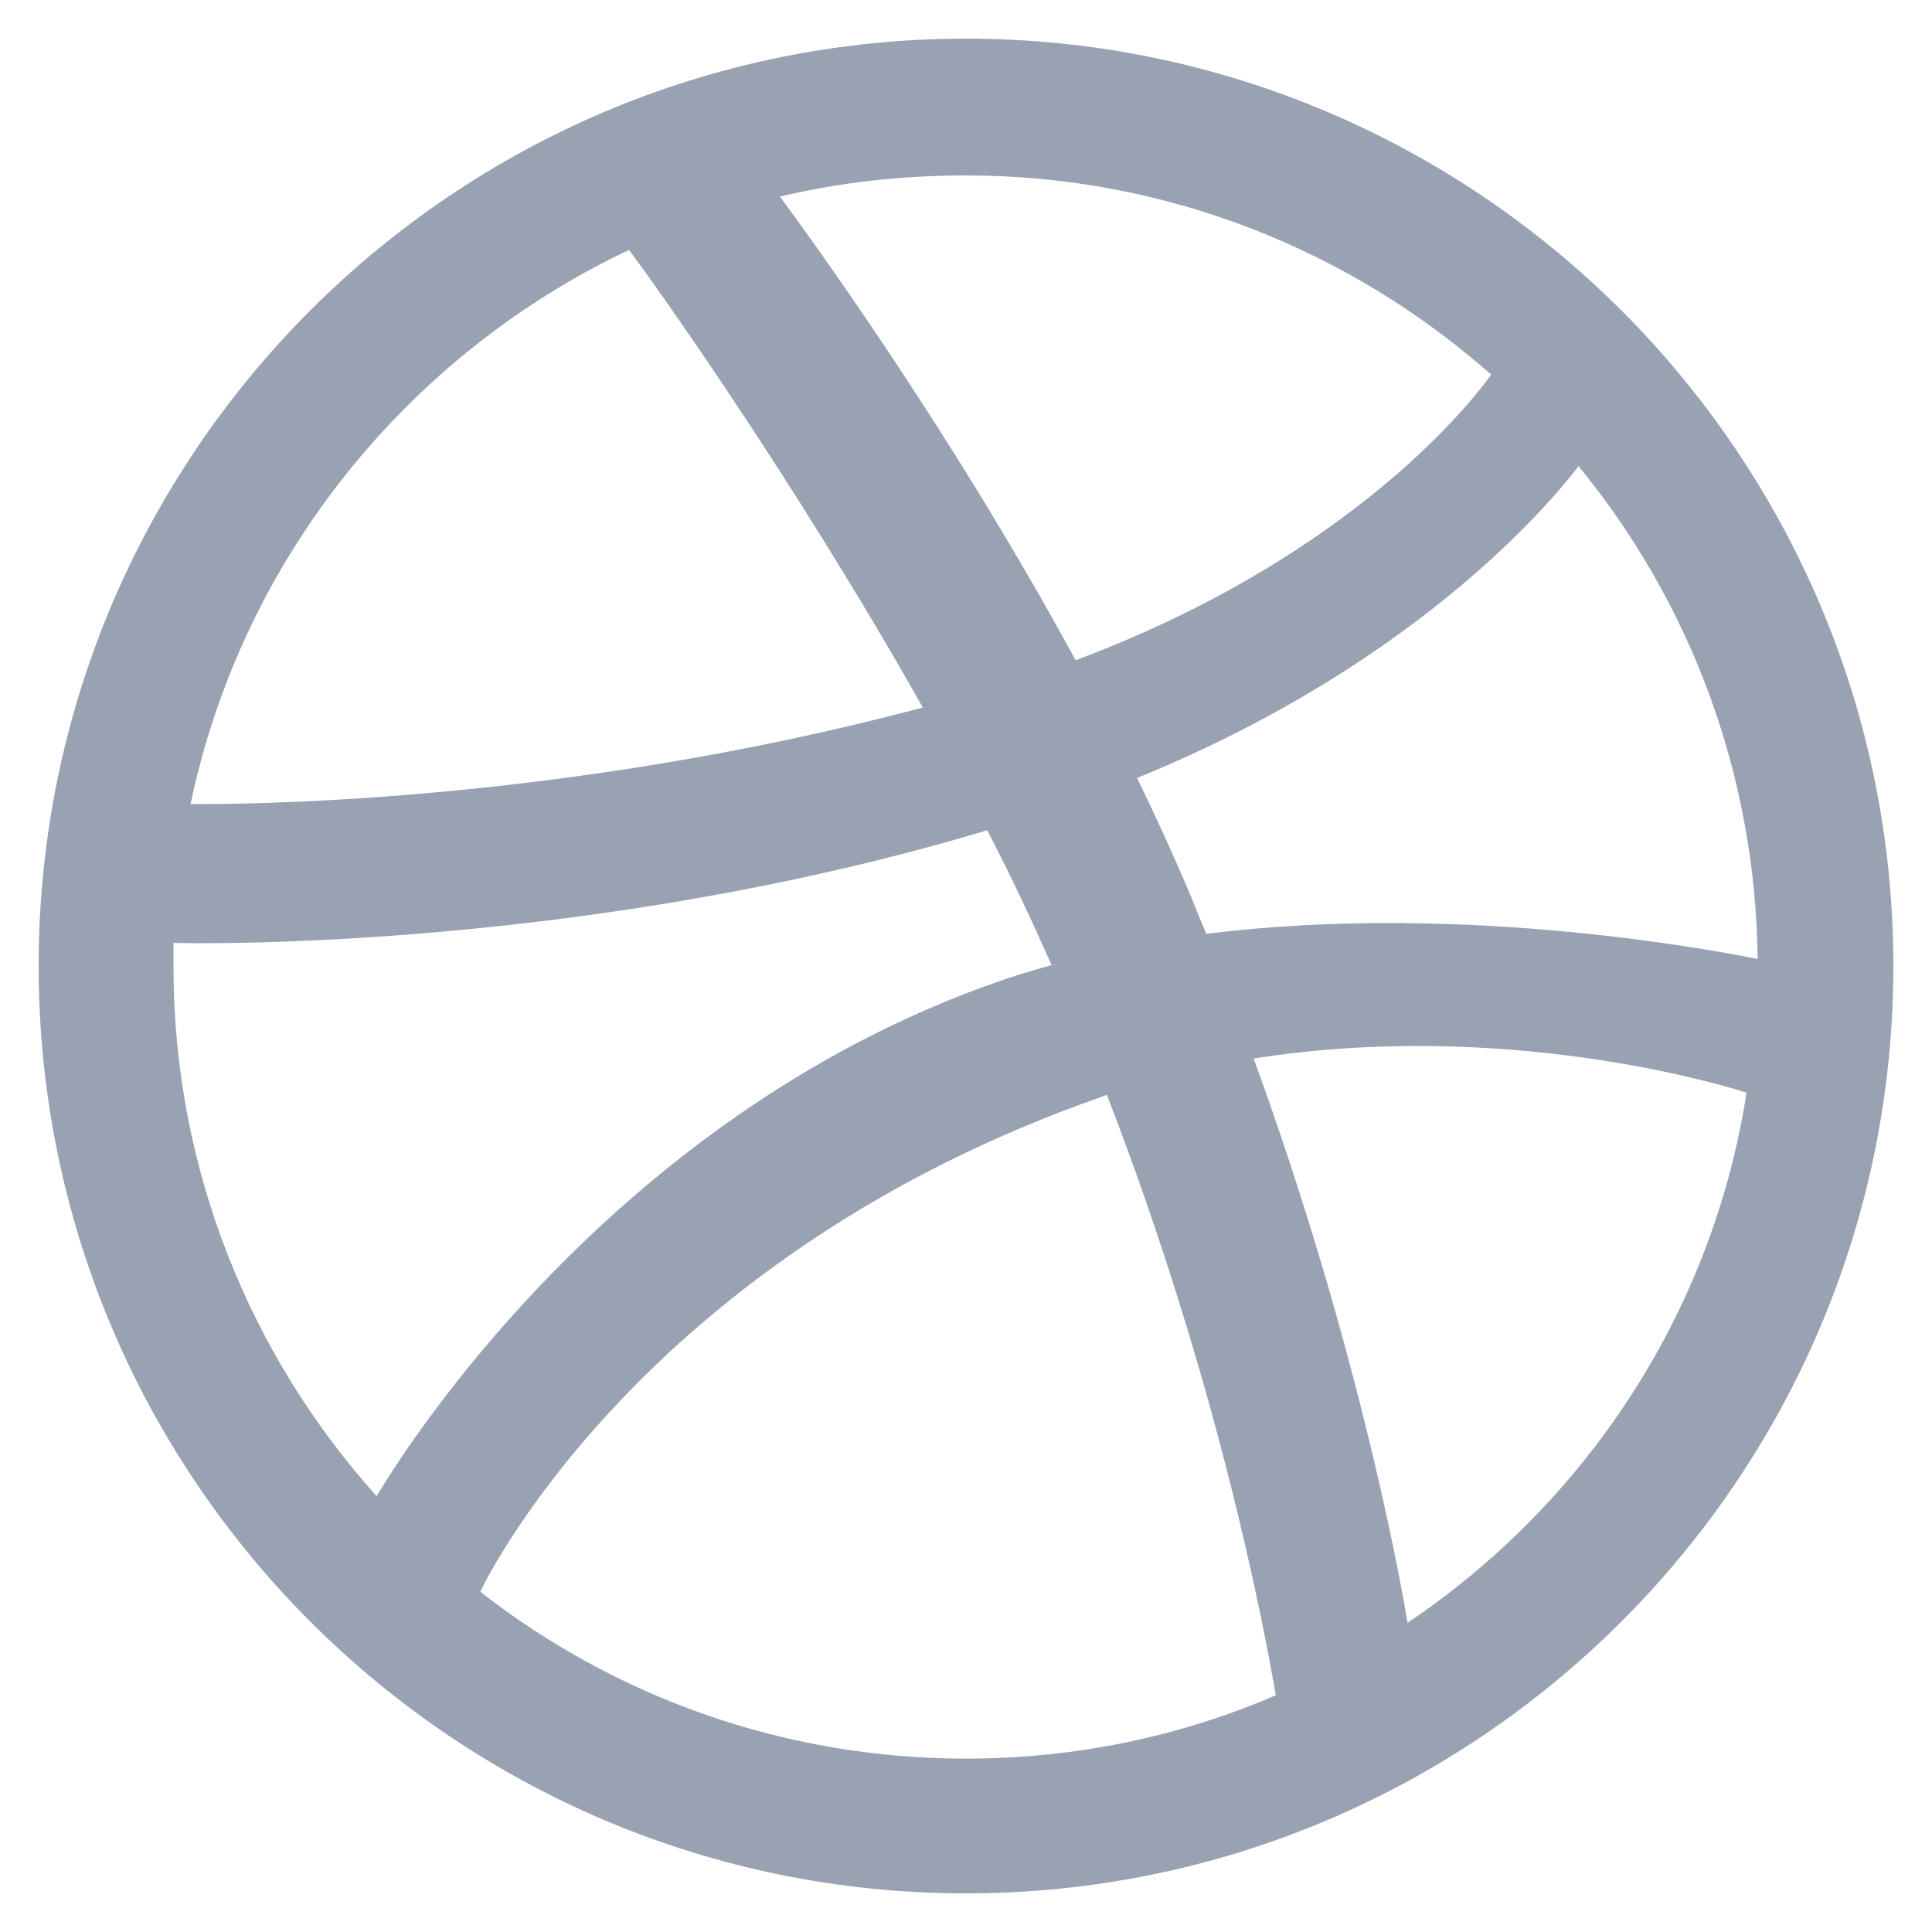 <svg width="20" height="20" viewBox="0 0 20 20" fill="none" xmlns="http://www.w3.org/2000/svg">
<path fill-rule="evenodd" clip-rule="evenodd" d="M10 0.4C4.701 0.4 0.4 4.701 0.4 10C0.4 15.3 4.701 19.6 10 19.6C15.29 19.6 19.6 15.3 19.6 10C19.6 4.701 15.29 0.4 10 0.4ZM16.341 4.826C17.487 6.221 18.174 8.001 18.195 9.927C17.924 9.875 15.217 9.324 12.489 9.667C12.426 9.532 12.374 9.386 12.312 9.24C12.145 8.845 11.958 8.439 11.771 8.053C14.79 6.825 16.164 5.055 16.341 4.826ZM10 1.816C12.083 1.816 13.988 2.597 15.436 3.878C15.29 4.086 14.051 5.742 11.135 6.835C9.792 4.367 8.303 2.347 8.074 2.035C8.688 1.889 9.334 1.816 10 1.816ZM6.512 2.587C6.731 2.878 8.189 4.909 9.553 7.324C5.721 8.345 2.337 8.324 1.973 8.324C2.504 5.783 4.222 3.67 6.512 2.587ZM1.796 10.011C1.796 9.927 1.796 9.844 1.796 9.761C2.15 9.771 6.127 9.823 10.219 8.595C10.459 9.053 10.677 9.521 10.886 9.99C10.781 10.021 10.667 10.053 10.563 10.084C6.335 11.448 4.086 15.175 3.899 15.488C2.597 14.04 1.796 12.114 1.796 10.011ZM10 18.205C8.105 18.205 6.356 17.56 4.971 16.477C5.117 16.175 6.783 12.968 11.406 11.354C11.427 11.344 11.437 11.344 11.458 11.333C12.614 14.321 13.082 16.831 13.207 17.549C12.218 17.976 11.135 18.205 10 18.205ZM14.571 16.799C14.488 16.3 14.051 13.905 12.978 10.958C15.55 10.552 17.799 11.219 18.08 11.312C17.726 13.593 16.414 15.56 14.571 16.799Z" fill="#98A2B3"/>
</svg>
